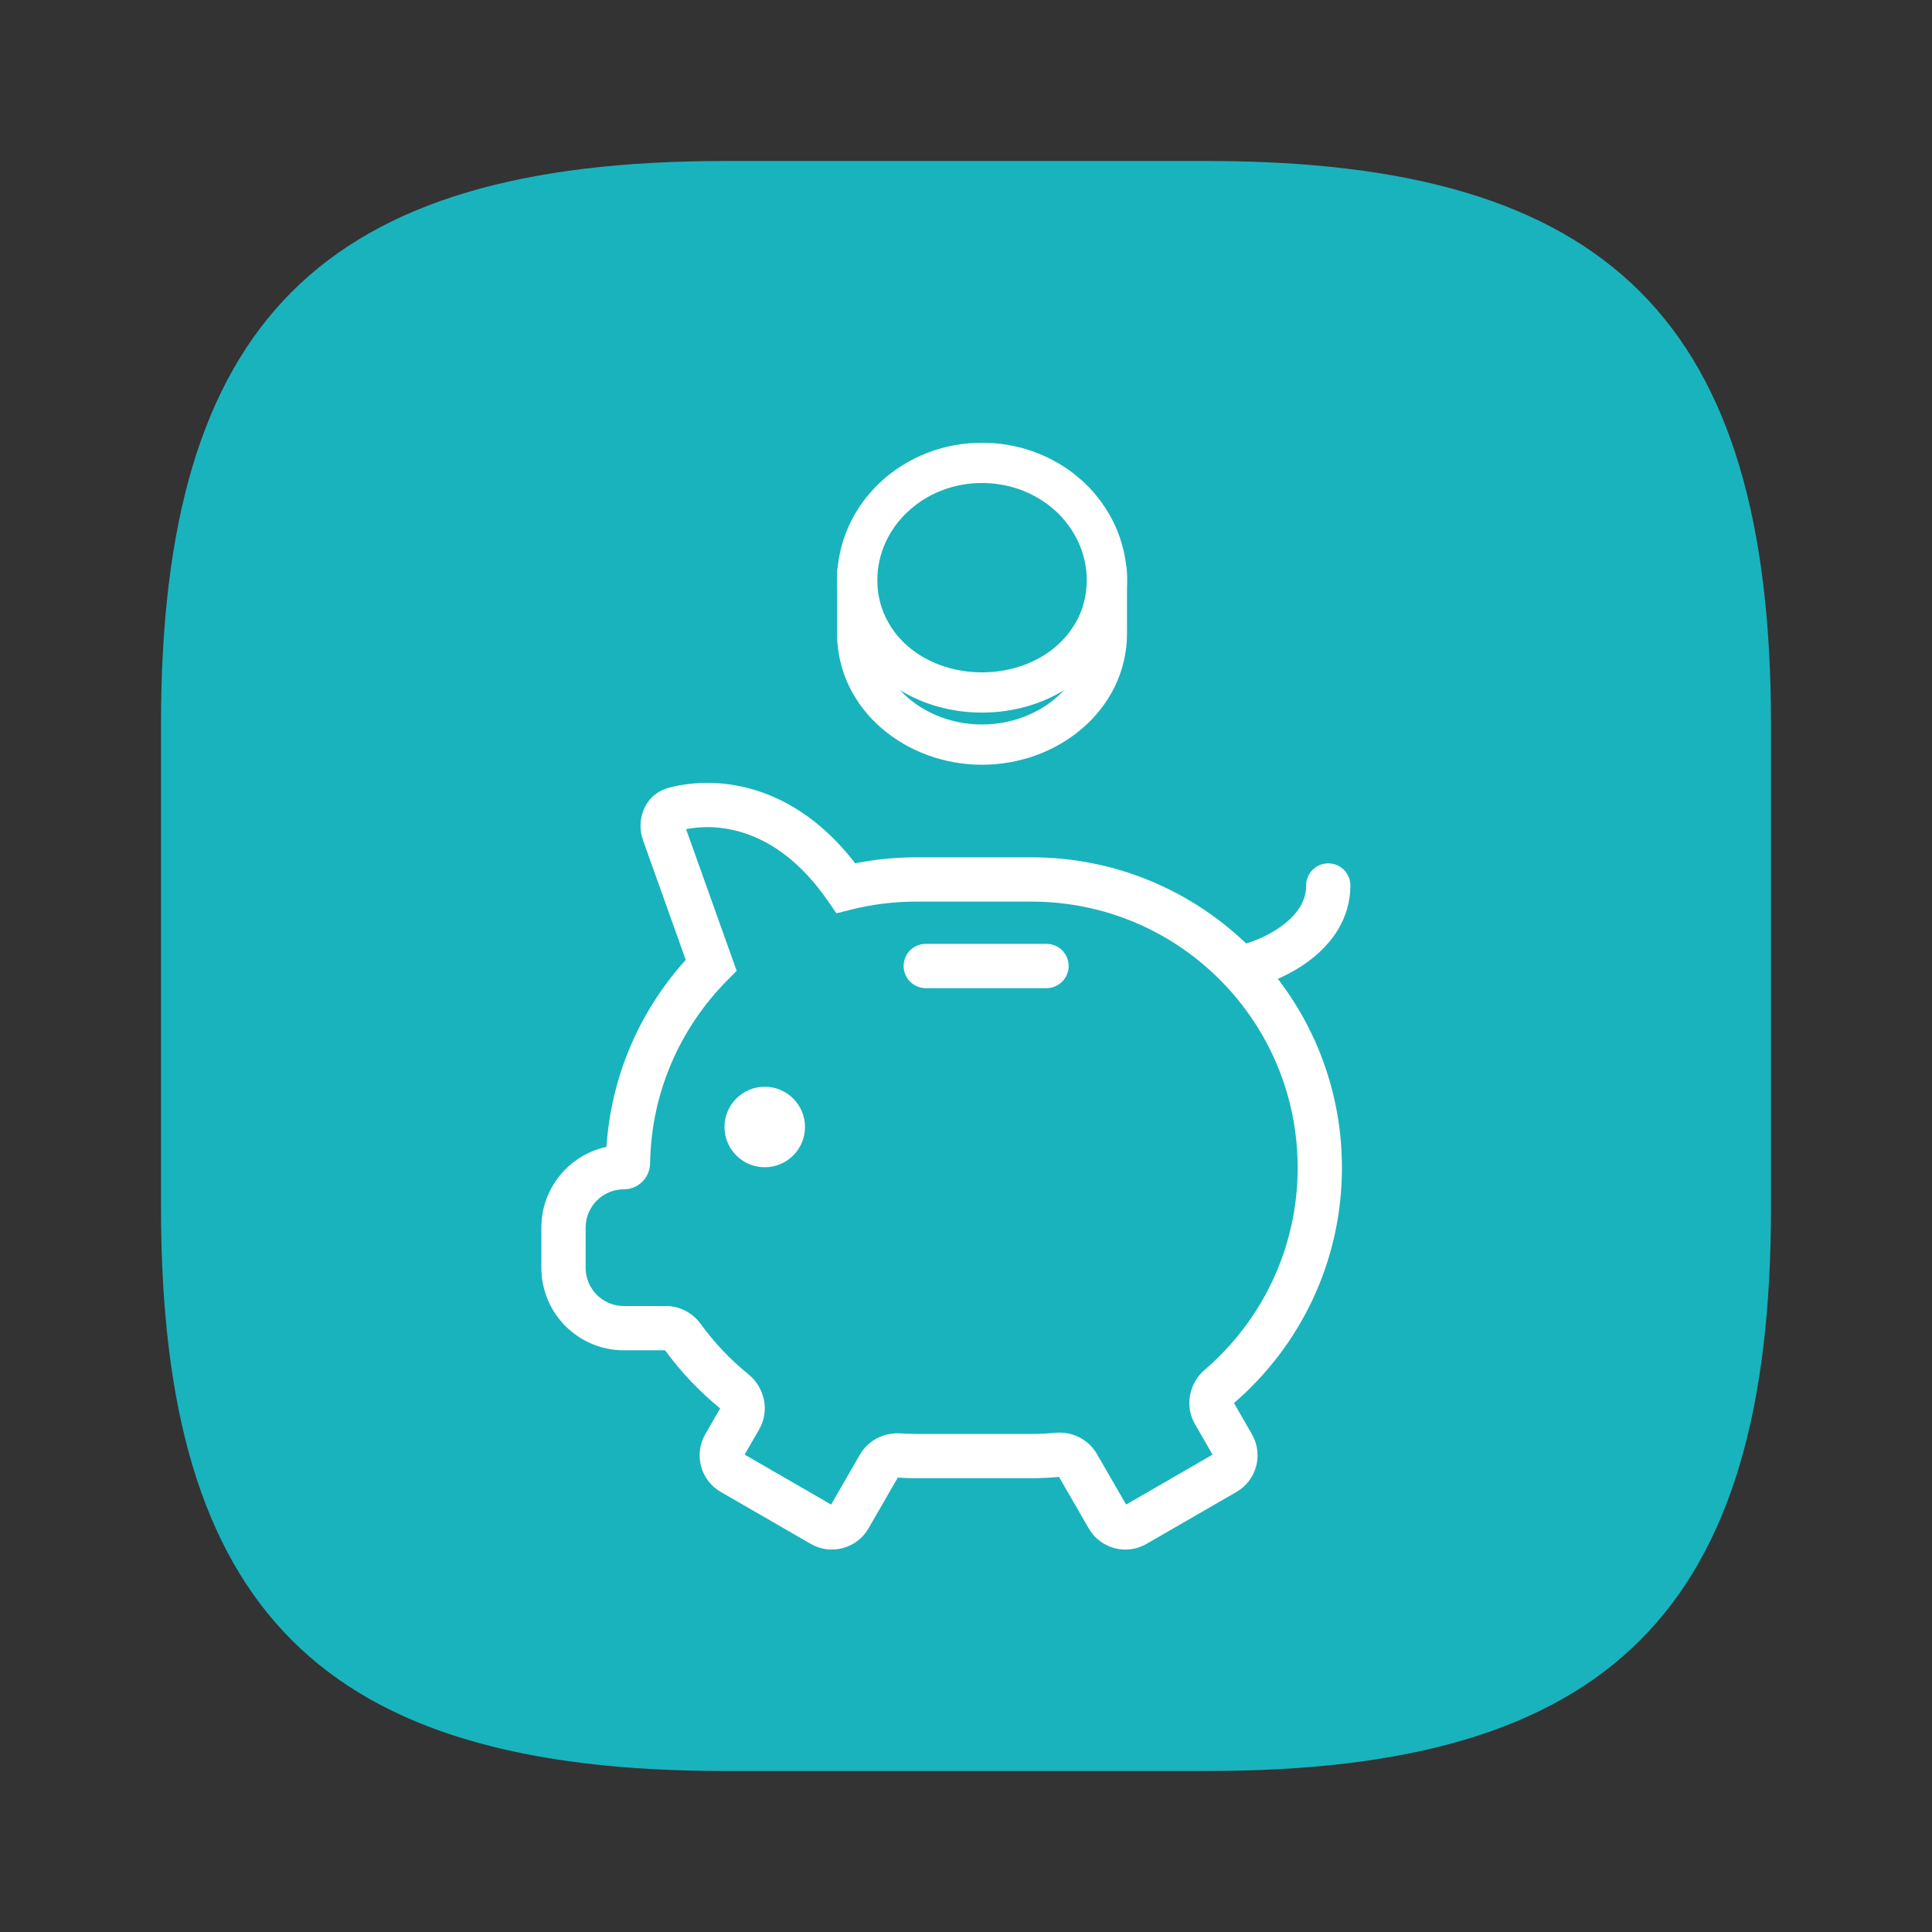 <svg width="48" height="48" viewBox="0 0 48 48" fill="none" xmlns="http://www.w3.org/2000/svg">
<rect x="0" y="0" width="48" height="48" fill="#333333" stroke="none"/>
<path d="M18 44H30C40 44 44 40 44 30V18C44 8 40 4 30 4H18C8 4 4 8 4 18V30C4 40 8 44 18 44Z" fill="#19B3BD"/>
<path d="M16.763 20.102L16.623 19.57L16.623 19.57L16.763 20.102ZM21.017 22.065L20.564 22.377L20.781 22.691L21.15 22.598L21.017 22.065ZM22.763 21.85V21.3V21.85ZM25.628 21.85L25.628 21.3H25.628V21.85ZM32.79 29.012H33.34V29.012L32.79 29.012ZM30.289 34.449L30.647 34.867L30.647 34.867L30.289 34.449ZM30.166 35.108L30.643 34.833L30.643 34.833L30.166 35.108ZM30.627 35.908L30.15 36.183L30.151 36.183L30.627 35.908ZM30.444 36.591L30.169 36.115L30.169 36.115L30.444 36.591ZM28.209 37.882L28.484 38.358L28.484 38.358L28.209 37.882ZM27.526 37.698L28.003 37.423L28.003 37.423L27.526 37.698ZM26.774 36.397L26.298 36.672L26.298 36.672L26.774 36.397ZM26.273 36.145L26.324 36.692L26.324 36.692L26.273 36.145ZM25.628 36.175V36.725H25.628L25.628 36.175ZM22.763 36.175V36.725V36.175ZM22.327 36.161L22.293 36.71L22.293 36.71L22.327 36.161ZM21.841 36.415L21.365 36.14L21.364 36.14L21.841 36.415ZM21.101 37.698L21.577 37.974L21.577 37.973L21.101 37.698ZM20.417 37.881L20.142 38.357L20.142 38.357L20.417 37.881ZM18.182 36.59L17.906 37.066L17.907 37.066L18.182 36.59ZM17.999 35.907L18.475 36.182L18.475 36.182L17.999 35.907ZM18.384 35.24L18.86 35.515L18.86 35.515L18.384 35.24ZM18.249 34.572L18.596 34.145L18.596 34.145L18.249 34.572ZM16.964 33.217L17.409 32.894L17.409 32.894L16.964 33.217ZM16.545 32.998L16.545 32.448H16.545V32.998ZM15.5 32.998V33.548V32.998ZM14 30.498L13.45 30.498V30.498H14ZM15.5 28.998V28.448V28.998ZM15.601 28.899L16.151 28.909L16.151 28.907L15.601 28.899ZM17.668 23.98L18.059 24.366L18.302 24.12L18.186 23.795L17.668 23.98ZM16.49 20.68L15.972 20.865L15.972 20.865L16.49 20.68ZM16.763 20.102L16.902 20.634C17.718 20.42 19.26 20.489 20.564 22.377L21.017 22.065L21.469 21.752C19.881 19.454 17.852 19.247 16.623 19.57L16.763 20.102ZM21.017 22.065L21.15 22.598C21.666 22.469 22.206 22.4 22.763 22.4V21.85V21.3C22.115 21.3 21.485 21.38 20.883 21.531L21.017 22.065ZM22.763 21.85V22.4H25.628V21.85V21.3H22.763V21.85ZM25.628 21.85L25.628 22.4C29.279 22.4 32.24 25.36 32.24 29.012L32.79 29.012L33.34 29.012C33.34 24.753 29.887 21.3 25.628 21.3L25.628 21.85ZM32.79 29.012H32.24C32.24 31.02 31.345 32.818 29.931 34.032L30.289 34.449L30.647 34.867C32.295 33.453 33.34 31.354 33.34 29.012H32.79ZM30.289 34.449L29.931 34.032C29.555 34.355 29.422 34.917 29.689 35.382L30.166 35.108L30.643 34.833C30.645 34.838 30.648 34.844 30.649 34.85C30.649 34.856 30.649 34.86 30.649 34.863C30.648 34.867 30.646 34.867 30.647 34.867L30.289 34.449ZM30.166 35.108L29.689 35.382L30.15 36.183L30.627 35.908L31.104 35.634L30.643 34.833L30.166 35.108ZM30.627 35.908L30.151 36.183C30.137 36.16 30.145 36.129 30.169 36.115L30.444 36.591L30.719 37.067C31.222 36.777 31.393 36.135 31.103 35.633L30.627 35.908ZM30.444 36.591L30.169 36.115L27.934 37.406L28.209 37.882L28.484 38.358L30.719 37.067L30.444 36.591ZM28.209 37.882L27.934 37.406C27.959 37.391 27.989 37.401 28.003 37.423L27.526 37.698L27.05 37.974C27.339 38.474 27.981 38.649 28.484 38.358L28.209 37.882ZM27.526 37.698L28.003 37.423L27.251 36.121L26.774 36.397L26.298 36.672L27.05 37.974L27.526 37.698ZM26.774 36.397L27.251 36.122C27.034 35.747 26.623 35.559 26.221 35.597L26.273 36.145L26.324 36.692C26.323 36.692 26.321 36.693 26.317 36.69C26.312 36.688 26.304 36.682 26.298 36.672L26.774 36.397ZM26.273 36.145L26.221 35.597C26.026 35.615 25.828 35.625 25.628 35.625L25.628 36.175L25.628 36.725C25.863 36.725 26.095 36.714 26.324 36.692L26.273 36.145ZM25.628 36.175V35.625H22.763V36.175V36.725H25.628V36.175ZM22.763 36.175V35.625C22.628 35.625 22.494 35.621 22.361 35.612L22.327 36.161L22.293 36.71C22.448 36.72 22.605 36.725 22.763 36.725V36.175ZM22.327 36.161L22.361 35.612C21.97 35.588 21.575 35.777 21.365 36.14L21.841 36.415L22.317 36.69C22.311 36.7 22.304 36.706 22.299 36.708C22.295 36.71 22.293 36.71 22.293 36.71L22.327 36.161ZM21.841 36.415L21.364 36.14L20.624 37.424L21.101 37.698L21.577 37.973L22.317 36.69L21.841 36.415ZM21.101 37.698L20.624 37.423C20.639 37.399 20.669 37.391 20.692 37.405L20.417 37.881L20.142 38.357C20.643 38.647 21.286 38.476 21.577 37.974L21.101 37.698ZM20.417 37.881L20.692 37.405L18.457 36.114L18.182 36.59L17.907 37.066L20.142 38.357L20.417 37.881ZM18.182 36.59L18.457 36.114C18.481 36.128 18.489 36.158 18.475 36.182L17.999 35.907L17.523 35.632C17.233 36.134 17.405 36.776 17.906 37.066L18.182 36.59ZM17.999 35.907L18.475 36.182L18.86 35.515L18.384 35.24L17.907 34.966L17.523 35.633L17.999 35.907ZM18.384 35.24L18.86 35.515C19.135 35.039 18.988 34.464 18.596 34.145L18.249 34.572L17.902 34.999C17.903 35 17.902 35 17.901 34.996C17.901 34.994 17.9 34.989 17.901 34.984C17.902 34.977 17.904 34.971 17.907 34.966L18.384 35.24ZM18.249 34.572L18.596 34.145C18.148 33.782 17.748 33.361 17.409 32.894L16.964 33.217L16.519 33.54C16.915 34.085 17.381 34.576 17.902 34.999L18.249 34.572ZM16.964 33.217L17.409 32.894C17.215 32.626 16.899 32.448 16.545 32.448L16.545 32.998L16.545 33.548C16.535 33.548 16.527 33.546 16.523 33.543C16.52 33.541 16.519 33.54 16.519 33.54L16.964 33.217ZM16.545 32.998V32.448H15.5V32.998V33.548H16.545V32.998ZM15.5 32.998V32.448C14.975 32.448 14.55 32.023 14.55 31.498H14H13.45C13.45 32.63 14.368 33.548 15.5 33.548V32.998ZM14 31.498H14.55V30.498H14H13.45V31.498H14ZM14 30.498L14.55 30.498C14.55 29.974 14.975 29.548 15.5 29.548V28.998V28.448C14.368 28.448 13.45 29.366 13.45 30.498L14 30.498ZM15.5 28.998V29.548C15.861 29.548 16.144 29.257 16.151 28.909L15.601 28.899L15.051 28.889C15.055 28.65 15.249 28.448 15.5 28.448V28.998ZM15.601 28.899L16.151 28.907C16.178 27.138 16.901 25.538 18.059 24.366L17.668 23.98L17.277 23.593C15.928 24.958 15.083 26.826 15.051 28.89L15.601 28.899ZM17.668 23.98L18.186 23.795L17.008 20.495L16.49 20.68L15.972 20.865L17.15 24.165L17.668 23.98ZM16.49 20.68L17.008 20.495C17.012 20.504 17.015 20.523 17.003 20.551C16.996 20.565 16.984 20.583 16.965 20.6C16.946 20.617 16.923 20.628 16.903 20.634L16.763 20.102L16.623 19.57C16 19.734 15.801 20.384 15.972 20.865L16.49 20.68Z" fill="white"/>
<path d="M31 24C31.667 23.833 33 23.2 33 22" stroke="white" stroke-width="1.1" stroke-linecap="round"/>
<circle cx="19" cy="28" r="1" fill="white"/>
<path d="M23 24H26" stroke="white" stroke-width="1.1" stroke-linecap="round"/>
<path d="M21.297 14.258C21.297 13.982 21.521 13.758 21.797 13.758C22.073 13.758 22.297 13.982 22.297 14.258C22.297 15.135 23.131 15.899 24.398 15.899C25.666 15.899 26.5 15.135 26.5 14.258C26.5 13.982 26.724 13.758 27 13.758C27.276 13.758 27.5 13.982 27.5 14.258V15.738C27.5 17.327 26.043 18.5 24.398 18.5C22.753 18.5 21.297 17.327 21.297 15.738V14.258Z" fill="#19B3BD" stroke="white" stroke-linecap="round" stroke-linejoin="round"/>
<path d="M24.398 11.5C25.139 11.5 25.82 11.743 26.357 12.152L26.579 12.338L26.582 12.342C27.14 12.867 27.5 13.598 27.5 14.416C27.5 14.892 27.378 15.337 27.158 15.721L27.157 15.72C26.626 16.652 25.565 17.204 24.398 17.204C23.232 17.204 22.17 16.652 21.64 15.72C21.42 15.336 21.297 14.892 21.297 14.416C21.297 13.598 21.655 12.866 22.216 12.344C22.781 11.817 23.552 11.5 24.398 11.5Z" fill="#19B3BD" stroke="white" stroke-linecap="round" stroke-linejoin="round"/>
</svg>
